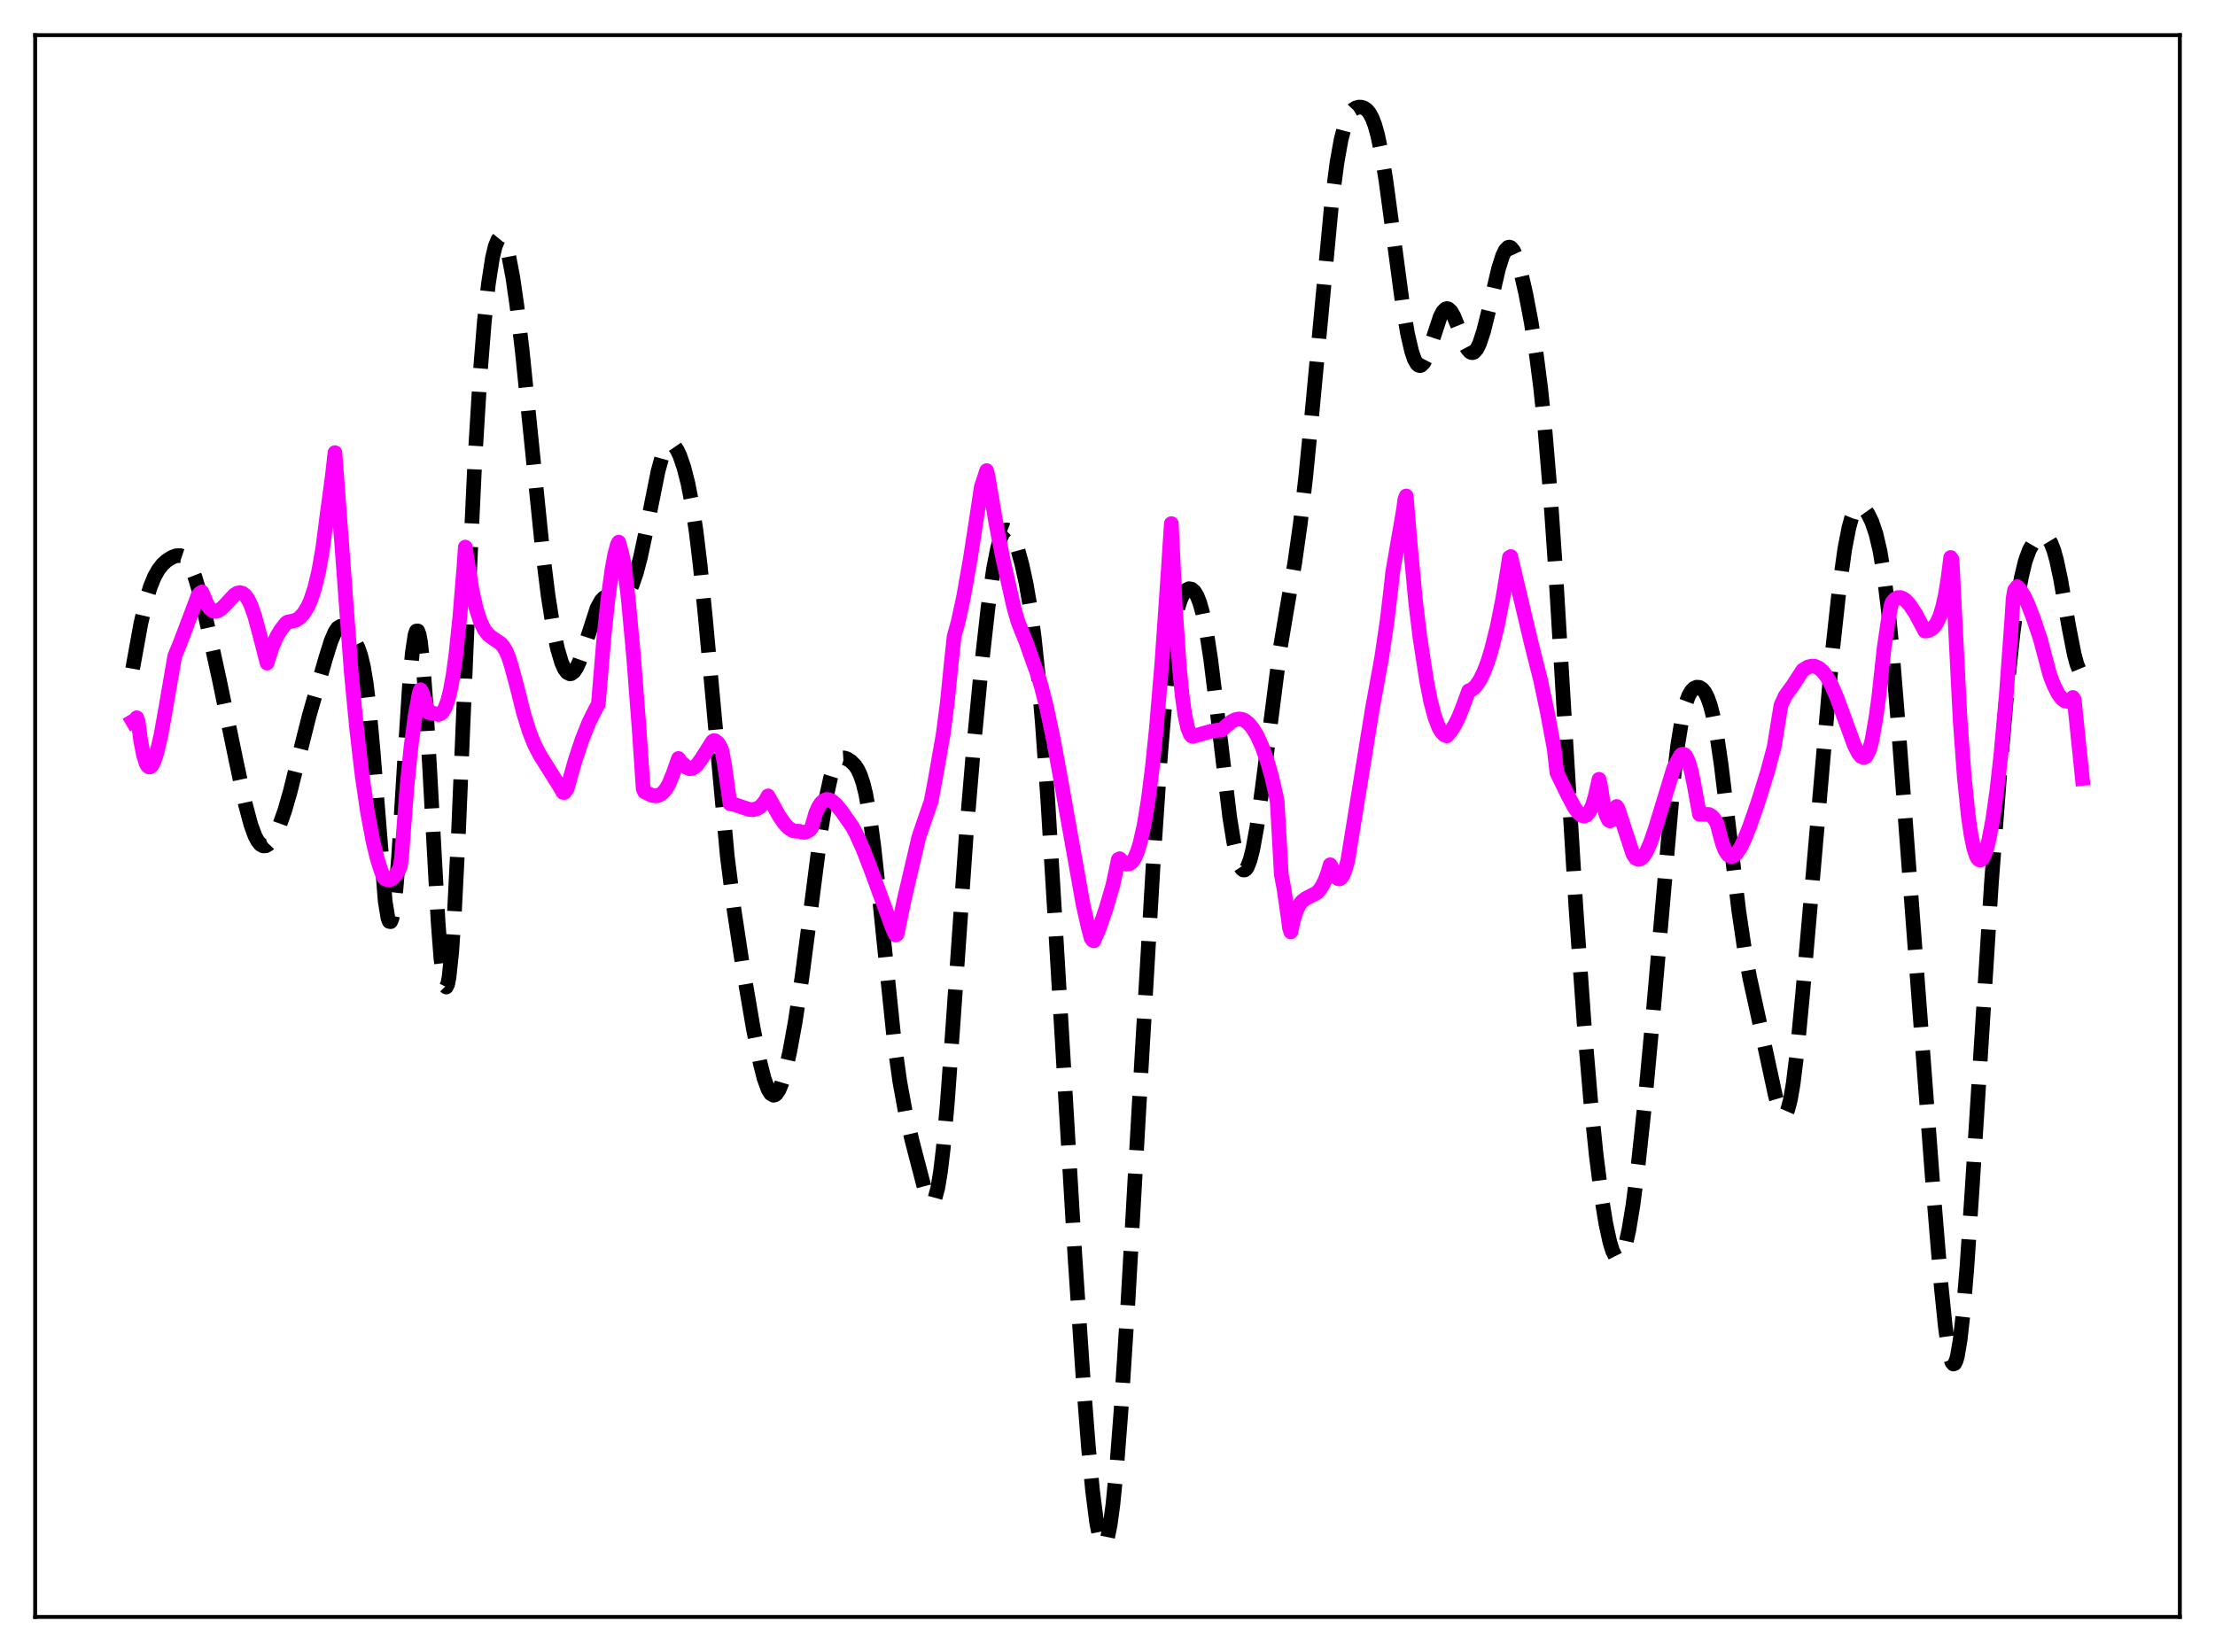 <?xml version="1.0" encoding="utf-8" standalone="no"?>
<!DOCTYPE svg PUBLIC "-//W3C//DTD SVG 1.1//EN"
  "http://www.w3.org/Graphics/SVG/1.1/DTD/svg11.dtd">
<svg xmlns:xlink="http://www.w3.org/1999/xlink" width="453.6pt" height="338.4pt" viewBox="0 0 453.6 338.4" xmlns="http://www.w3.org/2000/svg" version="1.1">
 <defs>
  <style type="text/css">*{stroke-linejoin: round; stroke-linecap: butt}</style>
 </defs>
 <g id="figure_1">
  <g id="patch_1">
   <path d="M 0 338.4 
L 453.6 338.4 
L 453.6 0 
L 0 0 
z
" style="fill: #ffffff"/>
  </g>
  <g id="axes_1">
   <g id="patch_2">
    <path d="M 7.2 331.2 
L 446.4 331.2 
L 446.4 7.2 
L 7.2 7.2 
z
" style="fill: #ffffff"/>
   </g>
   <g id="matplotlib.axis_1"/>
   <g id="matplotlib.axis_2"/>
   <g id="line2d_1">
    <path d="M 27.164 136.98 
L 28.832 127.776 
L 29.944 122.944 
L 30.778 120.214 
L 31.612 118.168 
L 32.446 116.68 
L 33.281 115.614 
L 34.115 114.85 
L 35.227 114.152 
L 36.061 113.843 
L 36.895 113.798 
L 37.451 113.987 
L 38.007 114.412 
L 38.563 115.12 
L 39.12 116.142 
L 39.954 118.277 
L 40.788 121.065 
L 42.178 126.729 
L 44.959 139.427 
L 48.295 155.584 
L 50.241 164.69 
L 51.354 168.863 
L 52.188 171.162 
L 52.744 172.236 
L 53.3 172.933 
L 53.856 173.265 
L 54.412 173.257 
L 54.968 172.94 
L 55.524 172.349 
L 56.358 171.012 
L 57.193 169.192 
L 58.305 166.068 
L 59.417 162.209 
L 61.085 155.477 
L 63.309 146.638 
L 66.646 134.992 
L 67.758 131.421 
L 68.592 129.444 
L 69.148 128.641 
L 69.705 128.292 
L 70.261 128.368 
L 70.817 128.78 
L 71.651 129.791 
L 72.763 131.528 
L 73.319 132.678 
L 73.875 134.268 
L 74.431 136.577 
L 74.987 139.887 
L 75.543 144.4 
L 76.378 153.467 
L 78.88 184.603 
L 79.436 188 
L 79.714 188.742 
L 79.992 188.791 
L 80.27 188.131 
L 80.548 186.766 
L 81.104 182.033 
L 81.66 175.016 
L 82.773 157.041 
L 83.885 139.826 
L 84.441 133.669 
L 84.997 130.015 
L 85.275 129.253 
L 85.553 129.236 
L 85.831 129.971 
L 86.109 131.447 
L 86.665 136.508 
L 87.221 144.032 
L 88.056 158.577 
L 89.724 188.981 
L 90.28 196.229 
L 90.836 200.78 
L 91.114 201.892 
L 91.392 202.178 
L 91.67 201.623 
L 91.948 200.23 
L 92.504 195.024 
L 93.06 186.899 
L 93.894 170.458 
L 95.841 124.121 
L 97.231 94.614 
L 98.343 76.385 
L 99.177 65.987 
L 100.011 58.197 
L 100.846 52.816 
L 101.402 50.487 
L 101.958 49.117 
L 102.236 48.781 
L 102.514 48.67 
L 102.792 48.778 
L 103.07 49.102 
L 103.626 50.366 
L 104.182 52.41 
L 105.016 56.802 
L 105.85 62.583 
L 106.963 72.019 
L 108.631 88.48 
L 111.133 113.074 
L 112.245 122.017 
L 113.358 129.048 
L 114.192 132.977 
L 115.026 135.761 
L 115.582 136.997 
L 116.138 137.748 
L 116.694 138.026 
L 116.972 137.991 
L 117.528 137.587 
L 118.084 136.762 
L 118.64 135.56 
L 119.475 133.198 
L 122.255 124.581 
L 123.089 123.051 
L 123.645 122.456 
L 124.201 122.171 
L 124.757 122.134 
L 125.592 122.356 
L 126.704 122.662 
L 127.26 122.618 
L 127.816 122.349 
L 128.372 121.805 
L 128.928 120.95 
L 129.484 119.764 
L 130.318 117.341 
L 131.152 114.168 
L 132.265 108.963 
L 134.767 96.48 
L 135.601 93.483 
L 136.157 92.096 
L 136.713 91.243 
L 137.269 90.918 
L 137.548 90.944 
L 138.104 91.34 
L 138.66 92.151 
L 139.216 93.33 
L 140.05 95.749 
L 140.884 99.007 
L 141.718 103.294 
L 142.552 108.838 
L 143.386 115.77 
L 144.499 127.007 
L 148.947 175.436 
L 150.338 186.435 
L 152.006 197.435 
L 154.23 210.482 
L 155.62 217.522 
L 156.455 220.836 
L 157.289 223.145 
L 157.845 224.024 
L 158.401 224.339 
L 158.679 224.281 
L 158.957 224.083 
L 159.513 223.276 
L 160.069 221.954 
L 160.903 219.112 
L 161.737 215.388 
L 162.85 209.289 
L 164.24 200.119 
L 165.908 187.343 
L 168.132 170.026 
L 169.245 163.127 
L 170.079 159.354 
L 170.635 157.572 
L 171.191 156.35 
L 171.747 155.619 
L 172.303 155.287 
L 172.859 155.25 
L 173.415 155.417 
L 174.249 155.93 
L 175.084 156.763 
L 175.64 157.599 
L 176.196 158.787 
L 176.752 160.451 
L 177.308 162.706 
L 178.142 167.364 
L 178.976 173.584 
L 180.088 183.851 
L 183.147 213.528 
L 184.259 221.513 
L 185.371 227.616 
L 186.762 233.608 
L 189.264 243.21 
L 190.098 245.469 
L 190.654 246.166 
L 190.932 246.178 
L 191.21 245.927 
L 191.488 245.388 
L 192.044 243.364 
L 192.6 240.003 
L 193.157 235.305 
L 193.991 226.014 
L 195.103 210.674 
L 197.883 170.843 
L 199.274 154.215 
L 200.942 136.862 
L 202.332 124.462 
L 203.444 116.597 
L 204.278 112.337 
L 204.834 110.38 
L 205.391 109.14 
L 205.947 108.586 
L 206.225 108.547 
L 206.503 108.656 
L 207.059 109.268 
L 207.615 110.336 
L 208.449 112.631 
L 209.283 115.652 
L 210.117 119.455 
L 210.951 124.286 
L 211.786 130.49 
L 212.62 138.38 
L 213.454 148.115 
L 214.566 163.8 
L 216.234 191.355 
L 220.127 257.298 
L 221.795 282.246 
L 222.907 296.564 
L 223.742 305.348 
L 224.576 311.871 
L 225.132 314.721 
L 225.688 316.239 
L 225.966 316.473 
L 226.244 316.349 
L 226.522 315.865 
L 226.8 315.021 
L 227.356 312.27 
L 227.912 308.157 
L 228.746 299.662 
L 229.58 288.809 
L 230.971 267.029 
L 233.751 218.022 
L 236.254 175.346 
L 237.644 154.86 
L 238.756 141.586 
L 239.59 133.902 
L 240.424 128.23 
L 241.258 124.391 
L 241.814 122.688 
L 242.371 121.545 
L 242.927 120.866 
L 243.483 120.586 
L 244.039 120.681 
L 244.595 121.165 
L 245.151 122.085 
L 245.707 123.503 
L 246.263 125.481 
L 247.097 129.586 
L 247.931 135.035 
L 249.044 143.966 
L 251.824 167.364 
L 252.658 172.523 
L 253.492 176.132 
L 254.048 177.573 
L 254.326 177.99 
L 254.605 178.201 
L 254.883 178.205 
L 255.161 178.003 
L 255.439 177.596 
L 255.995 176.178 
L 256.551 173.99 
L 257.385 169.408 
L 258.497 161.406 
L 262.112 133.147 
L 263.502 124.868 
L 265.17 115.141 
L 266.282 107.277 
L 267.395 97.691 
L 268.785 83.493 
L 272.677 41.888 
L 273.79 33.338 
L 274.624 28.657 
L 275.458 25.442 
L 276.014 24.012 
L 276.57 23.045 
L 277.126 22.437 
L 277.682 22.092 
L 278.238 21.942 
L 278.794 21.951 
L 279.351 22.127 
L 279.907 22.513 
L 280.463 23.182 
L 281.019 24.219 
L 281.575 25.705 
L 282.131 27.702 
L 282.965 31.708 
L 283.799 36.844 
L 285.189 47.122 
L 287.136 61.731 
L 288.248 68.362 
L 289.082 71.952 
L 289.638 73.58 
L 290.194 74.561 
L 290.472 74.808 
L 290.75 74.895 
L 291.028 74.826 
L 291.585 74.251 
L 292.141 73.163 
L 292.975 70.828 
L 294.921 64.913 
L 295.477 63.846 
L 296.033 63.281 
L 296.311 63.202 
L 296.589 63.261 
L 297.145 63.772 
L 297.701 64.739 
L 298.536 66.774 
L 299.926 70.378 
L 300.482 71.432 
L 301.038 72.077 
L 301.316 72.221 
L 301.594 72.237 
L 301.872 72.124 
L 302.428 71.502 
L 302.984 70.376 
L 303.818 67.854 
L 304.931 63.375 
L 306.877 55.04 
L 307.711 52.405 
L 308.267 51.253 
L 308.823 50.675 
L 309.101 50.614 
L 309.379 50.708 
L 309.935 51.348 
L 310.492 52.552 
L 311.326 55.252 
L 312.438 60.077 
L 313.55 65.915 
L 314.662 72.931 
L 315.496 79.407 
L 316.331 87.343 
L 317.443 100.589 
L 318.555 116.752 
L 320.501 149.241 
L 322.726 185.9 
L 324.394 209.544 
L 325.784 225.917 
L 326.896 236.718 
L 328.008 245.448 
L 328.843 250.592 
L 329.677 254.442 
L 330.233 256.228 
L 330.789 257.341 
L 331.067 257.631 
L 331.345 257.74 
L 331.623 257.662 
L 331.901 257.397 
L 332.457 256.302 
L 333.013 254.464 
L 333.569 251.916 
L 334.403 246.88 
L 335.516 238.269 
L 336.906 225.228 
L 338.574 207.153 
L 342.745 159.47 
L 343.579 152.602 
L 344.413 147.467 
L 345.247 144.019 
L 345.803 142.528 
L 346.359 141.554 
L 346.915 140.99 
L 347.472 140.753 
L 348.028 140.801 
L 348.584 141.139 
L 349.14 141.814 
L 349.696 142.901 
L 350.252 144.486 
L 350.808 146.641 
L 351.642 151.015 
L 352.476 156.69 
L 353.867 168.142 
L 356.091 186.661 
L 357.203 194.157 
L 358.315 200.254 
L 359.984 207.856 
L 361.93 216.814 
L 363.598 224.55 
L 364.432 227.306 
L 364.988 228.275 
L 365.266 228.426 
L 365.544 228.329 
L 365.823 227.968 
L 366.101 227.332 
L 366.657 225.214 
L 367.213 221.978 
L 368.047 215.226 
L 369.159 203.535 
L 375.276 133.222 
L 376.666 120.485 
L 377.778 112.479 
L 378.613 108.15 
L 379.169 106.119 
L 379.725 104.75 
L 380.281 103.982 
L 380.837 103.729 
L 381.393 103.898 
L 381.949 104.405 
L 382.505 105.196 
L 383.339 106.897 
L 384.174 109.365 
L 385.008 112.929 
L 385.842 117.973 
L 386.676 124.769 
L 387.51 133.358 
L 388.622 147.143 
L 395.851 243.11 
L 397.52 263.408 
L 398.354 271.577 
L 398.91 275.657 
L 399.466 278.334 
L 399.744 279.079 
L 400.022 279.401 
L 400.3 279.287 
L 400.578 278.729 
L 400.856 277.728 
L 401.412 274.424 
L 401.968 269.491 
L 402.803 259.496 
L 403.915 242.79 
L 407.807 180.996 
L 409.476 159.059 
L 411.144 140.075 
L 412.256 129.573 
L 413.09 123.222 
L 413.924 118.344 
L 414.758 114.891 
L 415.593 112.621 
L 416.427 111.193 
L 417.261 110.305 
L 417.817 109.945 
L 418.373 109.789 
L 418.929 109.902 
L 419.485 110.374 
L 420.041 111.297 
L 420.597 112.742 
L 421.154 114.736 
L 421.988 118.672 
L 423.656 128.33 
L 424.768 134.017 
L 425.324 136.067 
L 425.88 137.404 
L 426.158 137.778 
L 426.436 137.947 
L 426.436 137.947 
" clip-path="url(#pddabad99df)" style="fill: none; stroke-dasharray: 11.1,4.8; stroke-dashoffset: 0; stroke: #000000; stroke-width: 3"/>
   </g>
   <g id="line2d_2">
    <path d="M 27.164 147.756 
L 27.72 147.428 
L 27.998 147.02 
L 28.276 147.718 
L 28.832 151.844 
L 29.388 154.709 
L 29.944 156.42 
L 30.222 156.887 
L 30.5 157.105 
L 30.778 157.08 
L 31.056 156.848 
L 31.612 155.787 
L 32.168 154.039 
L 33.003 150.351 
L 34.115 144.099 
L 35.783 134.388 
L 36.895 131.709 
L 40.51 122.125 
L 40.788 121.644 
L 41.344 121.252 
L 42.456 123.898 
L 43.012 124.693 
L 43.568 125.122 
L 44.124 125.25 
L 44.68 125.1 
L 45.237 124.74 
L 46.071 123.949 
L 48.017 121.854 
L 48.573 121.501 
L 49.129 121.38 
L 49.685 121.53 
L 50.241 121.981 
L 50.797 122.762 
L 51.354 123.889 
L 52.188 126.265 
L 53.578 131.486 
L 54.69 135.824 
L 55.802 132.356 
L 56.636 130.476 
L 57.471 129.058 
L 58.583 127.637 
L 58.861 127.431 
L 60.529 127.07 
L 61.363 126.525 
L 62.197 125.622 
L 63.031 124.255 
L 63.588 123.018 
L 64.422 120.526 
L 65.256 117.066 
L 66.09 112.322 
L 66.924 105.858 
L 67.48 101.799 
L 68.036 97.638 
L 68.592 92.713 
L 71.929 137.692 
L 73.041 149.324 
L 74.153 158.803 
L 75.265 166.386 
L 76.378 172.289 
L 77.212 175.73 
L 78.046 178.39 
L 78.602 179.748 
L 78.88 180.052 
L 79.436 180.235 
L 79.992 180.138 
L 80.548 179.764 
L 81.104 179.109 
L 81.66 178.177 
L 81.939 177.604 
L 82.217 175.801 
L 83.329 161.25 
L 84.163 152.99 
L 84.997 146.738 
L 85.831 142.081 
L 86.109 141.282 
L 86.387 141.686 
L 87.777 145.978 
L 88.334 145.986 
L 89.724 146.353 
L 90.28 146.167 
L 90.558 145.941 
L 91.114 145.075 
L 91.67 143.593 
L 92.226 141.383 
L 92.782 138.297 
L 93.338 134.26 
L 94.172 126.322 
L 95.007 116.039 
L 95.285 112.059 
L 96.675 120.926 
L 97.509 124.617 
L 98.343 127.236 
L 99.177 128.958 
L 100.011 130.022 
L 100.846 130.669 
L 102.514 131.787 
L 103.07 132.43 
L 103.626 133.361 
L 104.182 134.682 
L 104.738 136.497 
L 105.572 139.534 
L 106.128 141.714 
L 107.241 146.153 
L 108.353 149.739 
L 109.465 152.554 
L 110.577 154.683 
L 114.748 161.338 
L 115.304 162.31 
L 115.582 162.332 
L 116.138 161.569 
L 117.806 155.67 
L 119.197 151.499 
L 120.587 148.015 
L 121.977 145.207 
L 122.533 144.253 
L 123.645 130.853 
L 124.479 122.838 
L 125.314 116.687 
L 125.87 113.666 
L 126.426 111.536 
L 126.704 111.047 
L 127.26 113.027 
L 127.816 115.459 
L 128.65 122.586 
L 129.762 134.632 
L 130.874 149.14 
L 131.709 161.534 
L 131.987 162.187 
L 133.377 162.871 
L 134.211 163.022 
L 134.767 162.945 
L 135.323 162.692 
L 135.879 162.23 
L 136.435 161.53 
L 136.991 160.561 
L 137.826 158.516 
L 138.938 155.359 
L 139.494 156.184 
L 140.05 156.608 
L 140.606 157.192 
L 141.162 157.453 
L 141.718 157.411 
L 142.274 157.095 
L 142.83 156.553 
L 143.665 155.405 
L 145.889 151.888 
L 146.167 151.708 
L 146.445 151.734 
L 147.001 152.147 
L 147.557 153.062 
L 147.835 153.735 
L 148.391 156.768 
L 149.503 164.637 
L 150.338 164.761 
L 151.728 165.24 
L 153.396 165.786 
L 154.23 165.838 
L 155.064 165.622 
L 155.62 165.283 
L 156.177 164.756 
L 156.733 164.015 
L 157.289 163.027 
L 159.513 167.075 
L 160.625 168.683 
L 161.459 169.569 
L 162.294 170.109 
L 162.85 170.248 
L 163.684 170.264 
L 164.24 170.469 
L 164.796 170.484 
L 165.352 170.303 
L 165.908 169.918 
L 166.186 169.574 
L 167.02 166.639 
L 167.576 165.36 
L 168.132 164.488 
L 168.689 163.969 
L 169.245 163.753 
L 169.801 163.806 
L 170.357 164.071 
L 171.191 164.778 
L 172.303 166.124 
L 174.528 169.314 
L 175.362 170.866 
L 176.752 173.969 
L 178.42 178.288 
L 182.869 190.413 
L 183.425 191.526 
L 183.703 191.371 
L 185.093 184.603 
L 188.152 171.508 
L 189.264 168.224 
L 190.654 164.245 
L 191.488 159.856 
L 192.322 155.086 
L 193.157 150.358 
L 193.991 143.892 
L 194.825 135.601 
L 195.381 130.418 
L 196.215 127.39 
L 197.327 122.243 
L 198.717 114.381 
L 200.386 103.529 
L 200.942 99.763 
L 201.498 98.105 
L 202.054 96.395 
L 202.332 97.557 
L 204 107.423 
L 205.391 114.492 
L 207.615 124.37 
L 208.449 127.276 
L 209.283 129.434 
L 210.117 131.475 
L 211.508 135.443 
L 212.342 137.731 
L 213.176 140.359 
L 214.288 144.712 
L 215.678 151.278 
L 217.346 160.318 
L 221.795 185.255 
L 222.907 190.176 
L 223.463 192.206 
L 223.742 192.599 
L 224.02 192.711 
L 225.132 190.084 
L 226.522 186.035 
L 227.912 181.299 
L 229.024 176.022 
L 229.302 175.89 
L 230.137 176.732 
L 230.693 177.003 
L 231.249 176.963 
L 231.805 176.57 
L 232.361 175.761 
L 232.917 174.477 
L 233.473 172.687 
L 234.307 168.94 
L 235.141 163.823 
L 235.975 157.244 
L 236.81 149.147 
L 237.922 135.923 
L 239.034 119.934 
L 239.868 107.248 
L 240.702 124.633 
L 241.536 136.841 
L 242.092 142.497 
L 242.649 146.49 
L 243.205 149.08 
L 243.761 150.438 
L 244.039 150.77 
L 244.317 150.831 
L 247.931 149.798 
L 249.322 149.562 
L 250.156 149.587 
L 250.99 148.79 
L 252.102 147.857 
L 252.936 147.416 
L 253.77 147.259 
L 254.326 147.338 
L 254.883 147.561 
L 255.717 148.208 
L 256.551 149.224 
L 257.385 150.595 
L 258.497 153.024 
L 259.609 156.203 
L 260.443 159.16 
L 261.278 162.815 
L 261.556 164.23 
L 262.39 179.129 
L 262.946 182.071 
L 263.78 187.843 
L 264.058 190.07 
L 264.336 190.894 
L 264.892 188.397 
L 265.448 186.649 
L 266.004 185.461 
L 266.56 184.691 
L 267.395 184.039 
L 269.619 182.905 
L 270.175 182.336 
L 270.731 181.536 
L 271.287 180.435 
L 271.843 178.984 
L 272.399 177.135 
L 272.677 177.553 
L 273.234 178.983 
L 273.79 179.821 
L 274.068 180 
L 274.346 180.001 
L 274.624 179.834 
L 274.902 179.492 
L 275.458 178.247 
L 276.014 176.198 
L 281.019 145.299 
L 282.965 134.592 
L 284.077 126.99 
L 284.911 119.934 
L 285.189 117.272 
L 287.414 104.364 
L 287.692 102.282 
L 287.97 101.591 
L 288.804 111.62 
L 289.916 123.428 
L 290.75 130.35 
L 292.141 139.415 
L 292.975 143.656 
L 293.809 146.82 
L 294.643 148.996 
L 295.199 149.943 
L 295.755 150.517 
L 296.311 150.733 
L 297.145 149.738 
L 297.98 148.405 
L 298.814 146.682 
L 299.648 144.535 
L 300.76 141.501 
L 301.316 141.304 
L 302.15 140.606 
L 302.984 139.431 
L 303.818 137.764 
L 304.653 135.585 
L 305.487 132.873 
L 306.599 128.379 
L 307.711 122.813 
L 308.823 116.064 
L 309.101 114.168 
L 309.379 113.995 
L 313.55 131.624 
L 315.496 139.34 
L 316.887 145.943 
L 318.277 153.394 
L 318.833 158.283 
L 321.057 162.847 
L 322.448 165.45 
L 323.282 166.566 
L 323.838 167.021 
L 324.394 167.163 
L 324.95 166.937 
L 325.506 166.263 
L 326.062 165.085 
L 326.618 163.319 
L 327.452 159.625 
L 327.73 160.712 
L 328.286 164.325 
L 328.843 166.75 
L 329.399 167.979 
L 329.677 168.15 
L 329.955 168.007 
L 330.233 167.587 
L 331.067 165.196 
L 331.345 165.629 
L 333.569 172.428 
L 334.403 174.959 
L 334.96 175.783 
L 335.516 176.036 
L 336.072 175.862 
L 336.628 175.311 
L 337.184 174.422 
L 338.018 172.537 
L 339.13 169.242 
L 342.745 157.357 
L 343.579 155.756 
L 344.135 154.766 
L 344.413 154.528 
L 344.691 154.471 
L 344.969 154.581 
L 345.247 154.891 
L 345.803 156.065 
L 346.359 158.007 
L 346.915 160.707 
L 348.028 166.785 
L 349.974 166.824 
L 350.53 167.158 
L 351.086 167.767 
L 351.642 168.723 
L 352.198 170.907 
L 352.754 172.893 
L 353.311 174.272 
L 353.867 175.087 
L 354.423 175.424 
L 354.979 175.346 
L 355.535 174.916 
L 356.369 173.716 
L 357.203 172.024 
L 358.315 169.251 
L 359.984 164.429 
L 361.93 158.182 
L 363.32 153.005 
L 364.71 144.474 
L 365.544 142.639 
L 366.101 141.838 
L 367.213 140.314 
L 369.159 137.287 
L 370.271 136.61 
L 371.105 136.428 
L 371.661 136.477 
L 372.496 136.847 
L 373.33 137.585 
L 374.164 138.715 
L 374.998 140.217 
L 376.11 142.751 
L 377.5 146.538 
L 379.725 152.628 
L 380.559 154.268 
L 381.115 154.932 
L 381.671 155.154 
L 381.949 155.046 
L 382.227 154.791 
L 382.783 153.722 
L 383.339 151.725 
L 384.174 146.937 
L 384.73 142.889 
L 385.842 132.735 
L 386.676 127.066 
L 387.232 124.105 
L 387.51 123.337 
L 388.066 122.713 
L 388.622 122.406 
L 389.178 122.386 
L 389.734 122.599 
L 390.291 123.011 
L 391.125 123.943 
L 392.237 125.632 
L 393.905 128.725 
L 394.183 129.263 
L 394.739 129.213 
L 395.573 128.815 
L 396.129 128.3 
L 396.686 127.468 
L 397.242 126.232 
L 397.798 124.442 
L 398.354 121.975 
L 398.91 118.621 
L 399.466 114.188 
L 399.744 114.62 
L 401.412 147.603 
L 402.246 159.032 
L 403.081 167.188 
L 403.637 171.022 
L 404.193 173.722 
L 404.749 175.397 
L 405.027 175.878 
L 405.305 176.129 
L 405.583 176.164 
L 405.861 175.994 
L 406.139 175.624 
L 406.695 174.301 
L 407.251 172.255 
L 408.085 167.889 
L 408.92 161.992 
L 409.754 154.603 
L 410.866 142.308 
L 411.978 126.966 
L 412.256 122.605 
L 412.534 120.921 
L 413.09 120.164 
L 413.646 120.723 
L 414.48 122.055 
L 415.315 123.809 
L 416.427 126.698 
L 417.817 130.847 
L 419.763 138.178 
L 420.597 140.369 
L 421.432 142.032 
L 422.266 143.146 
L 422.822 143.558 
L 423.378 143.668 
L 423.934 143.452 
L 424.49 142.859 
L 424.768 143.288 
L 426.436 159.466 
L 426.436 159.466 
" clip-path="url(#pddabad99df)" style="fill: none; stroke: #ff00ff; stroke-width: 3; stroke-linecap: square"/>
   </g>
   <g id="patch_3">
    <path d="M 7.2 331.2 
L 7.2 7.2 
" style="fill: none; stroke: #000000; stroke-width: 0.8; stroke-linejoin: miter; stroke-linecap: square"/>
   </g>
   <g id="patch_4">
    <path d="M 446.4 331.2 
L 446.4 7.2 
" style="fill: none; stroke: #000000; stroke-width: 0.8; stroke-linejoin: miter; stroke-linecap: square"/>
   </g>
   <g id="patch_5">
    <path d="M 7.2 331.2 
L 446.4 331.2 
" style="fill: none; stroke: #000000; stroke-width: 0.8; stroke-linejoin: miter; stroke-linecap: square"/>
   </g>
   <g id="patch_6">
    <path d="M 7.2 7.2 
L 446.4 7.2 
" style="fill: none; stroke: #000000; stroke-width: 0.8; stroke-linejoin: miter; stroke-linecap: square"/>
   </g>
  </g>
 </g>
 <defs>
  <clipPath id="pddabad99df">
   <rect x="7.2" y="7.2" width="439.2" height="324"/>
  </clipPath>
 </defs>
</svg>
